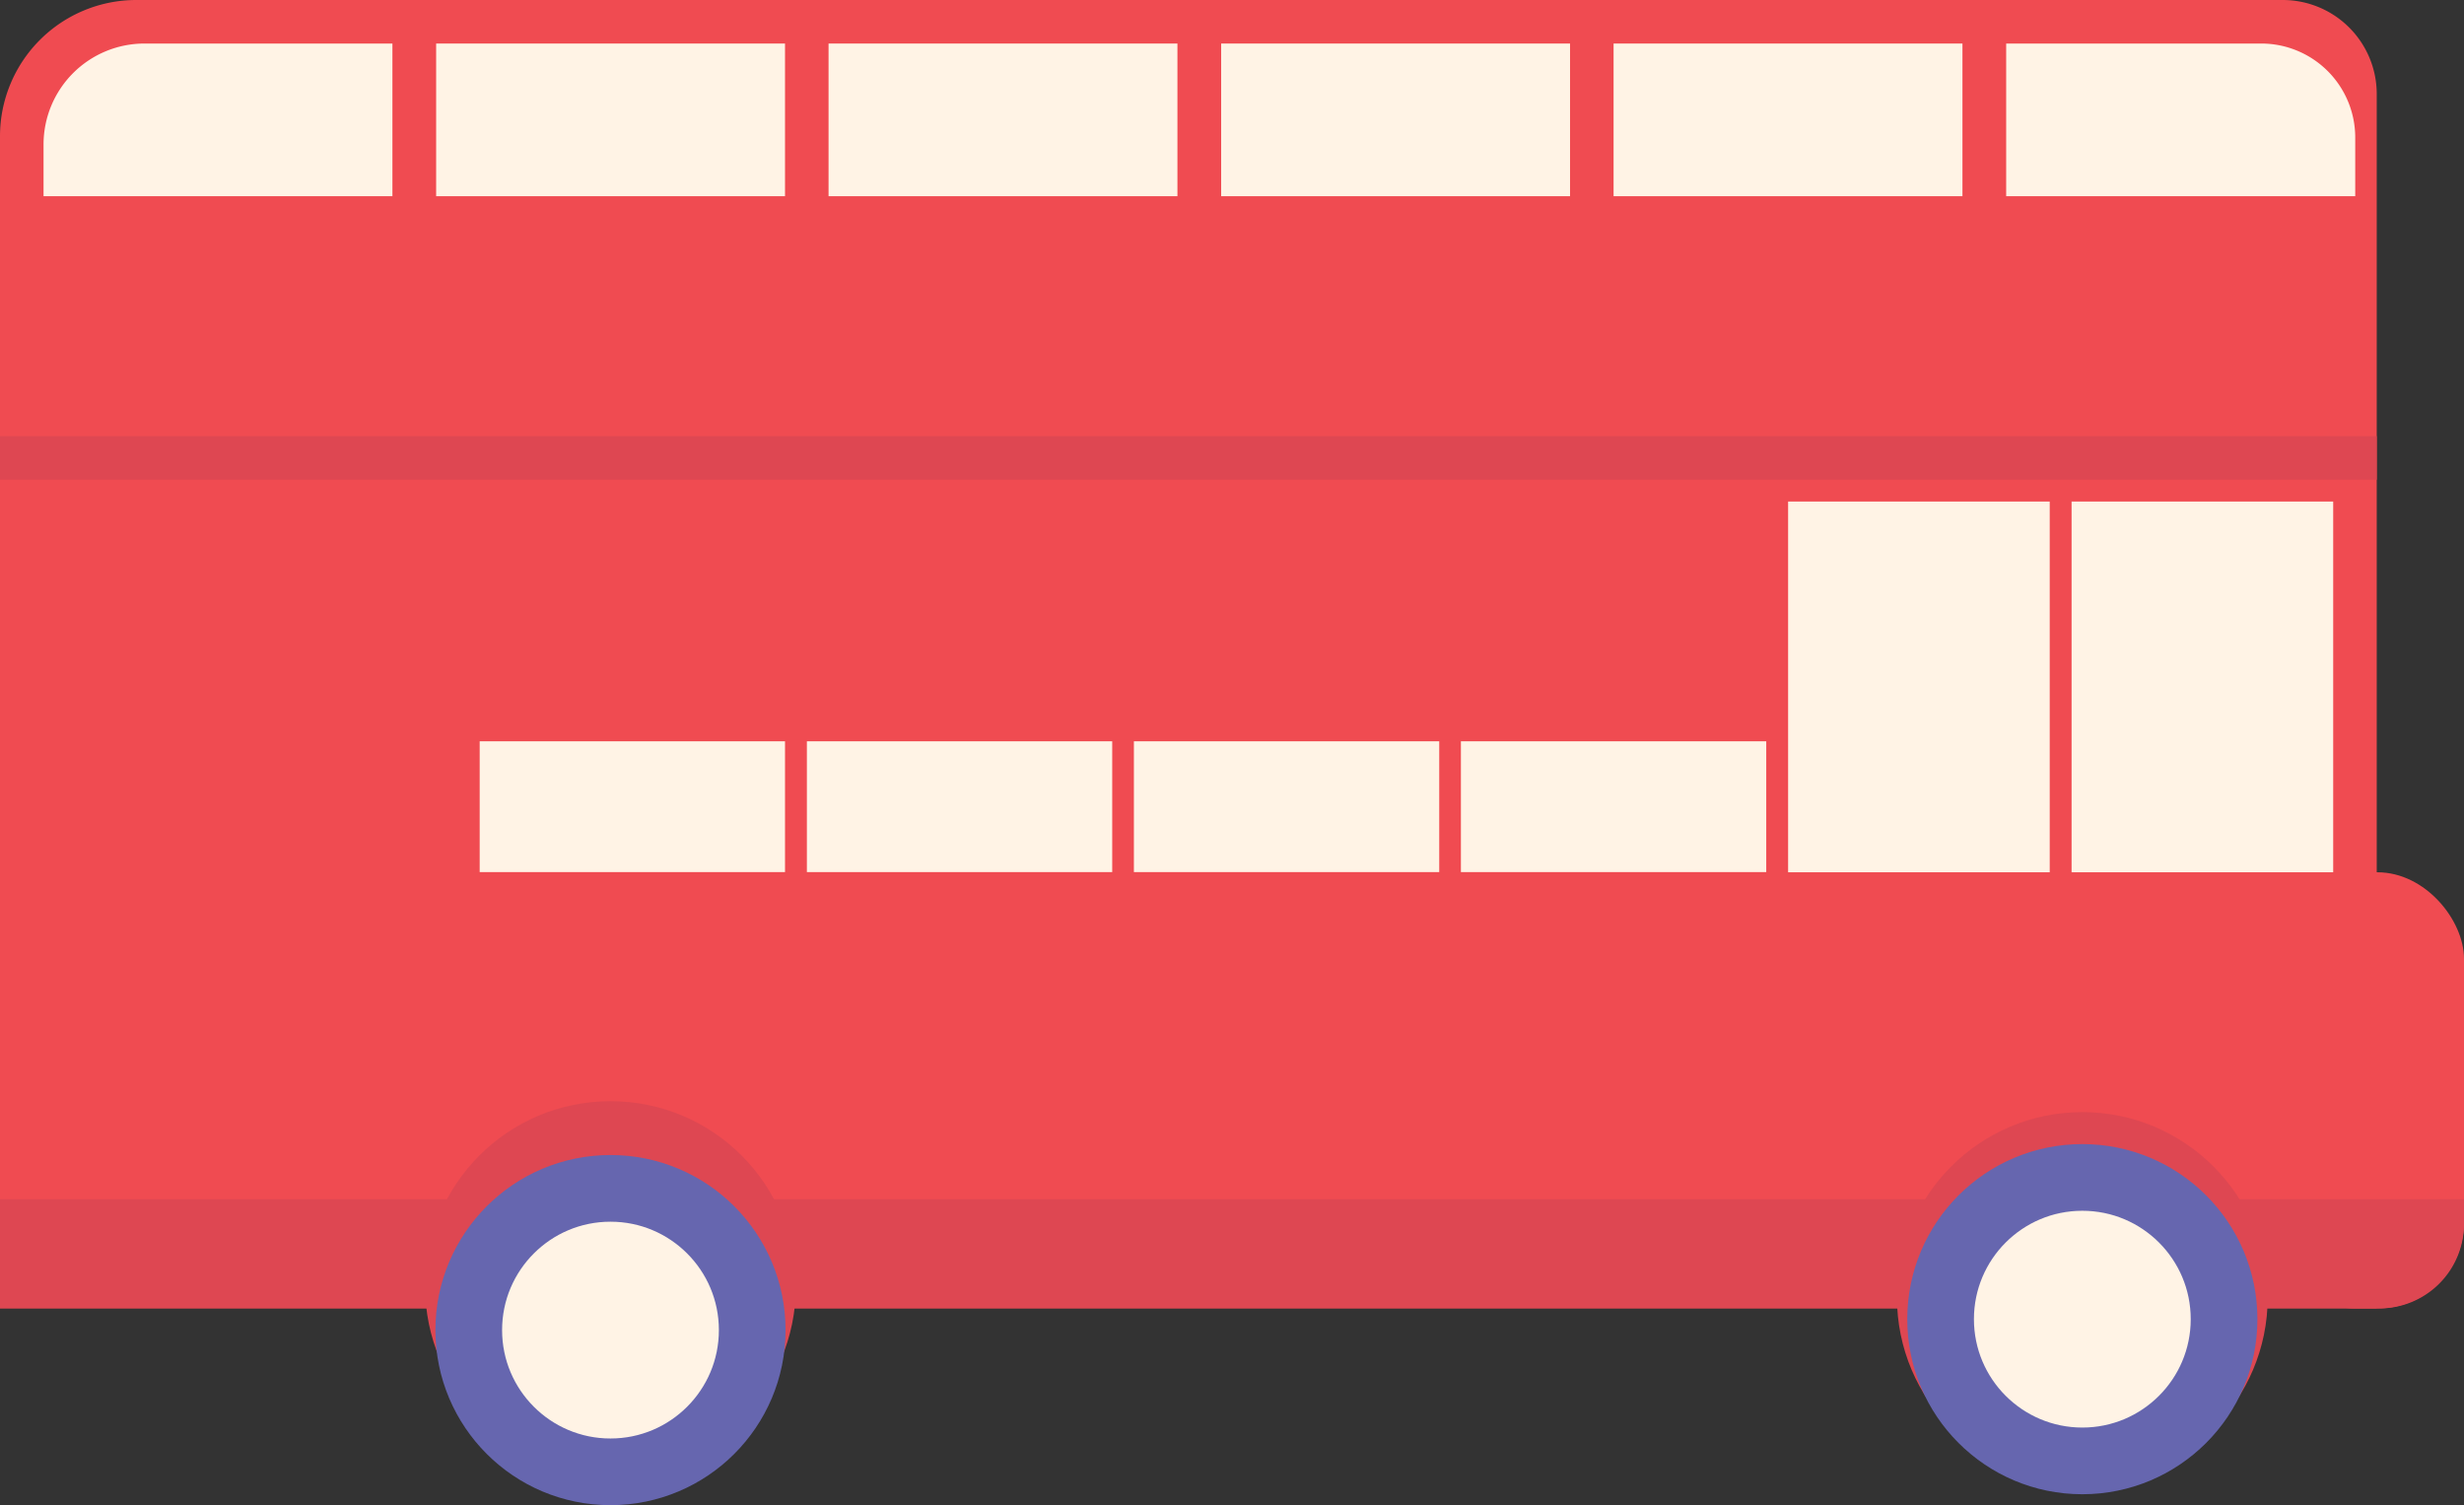 <svg id="Layer_1" data-name="Layer 1" xmlns="http://www.w3.org/2000/svg" viewBox="0 0 135.25 82.62"><rect x="0" y="0" width="135.25" height="82.62" fill="#333333" stroke="none"/><defs><style>.cls-1{fill:#f04b51;}.cls-2,.cls-5{fill:#fff3e5;}.cls-3,.cls-4{fill:#de4752;}.cls-4{stroke:#de4752;stroke-width:4.79px;}.cls-4,.cls-5{stroke-miterlimit:10;}.cls-5{stroke:#6666af;stroke-width:3.66px;}</style></defs><title>bus</title><path class="cls-1" d="M7.48,0H125.3a5.16,5.16,0,0,1,5.16,5.16V71.81a0,0,0,0,1,0,0H0a0,0,0,0,1,0,0V7.48A7.48,7.48,0,0,1,7.48,0Z"/><rect class="cls-1" x="124.48" y="47.88" width="10.77" height="23.94" rx="4.75"/><rect class="cls-2" x="113.71" y="27.53" width="14.36" height="20.35"/><rect class="cls-2" x="98.15" y="27.53" width="14.36" height="20.35"/><rect class="cls-2" x="80.19" y="40.69" width="16.76" height="7.18"/><rect class="cls-2" x="62.24" y="40.69" width="16.76" height="7.18"/><rect class="cls-2" x="44.29" y="40.69" width="16.76" height="7.18"/><rect class="cls-2" x="26.33" y="40.69" width="16.76" height="7.18"/><path class="cls-2" d="M7.94,2.39H21.54a0,0,0,0,1,0,0v8.38a0,0,0,0,1,0,0H2.39a0,0,0,0,1,0,0V7.94A5.54,5.54,0,0,1,7.94,2.39Z"/><rect class="cls-2" x="23.94" y="2.39" width="19.15" height="8.38"/><rect class="cls-2" x="45.48" y="2.39" width="19.15" height="8.38"/><rect class="cls-2" x="67.03" y="2.39" width="19.15" height="8.38"/><rect class="cls-2" x="88.57" y="2.39" width="19.15" height="8.38"/><path class="cls-2" d="M110.12,2.39h14a5.16,5.16,0,0,1,5.16,5.16v3.22a0,0,0,0,1,0,0H110.12a0,0,0,0,1,0,0V2.39A0,0,0,0,1,110.12,2.39Z"/><rect class="cls-3" y="23.94" width="130.46" height="2.39"/><circle class="cls-4" cx="114.3" cy="71.22" r="7.78"/><path class="cls-3" d="M0,65.83H135.25a0,0,0,0,1,0,0v1.35a4.64,4.64,0,0,1-4.64,4.64H0a0,0,0,0,1,0,0v-6A0,0,0,0,1,0,65.83Z"/><circle class="cls-5" cx="114.3" cy="72.41" r="7.78"/><circle class="cls-4" cx="33.51" cy="70.62" r="7.78"/><circle class="cls-5" cx="33.51" cy="73.01" r="7.78"/></svg>